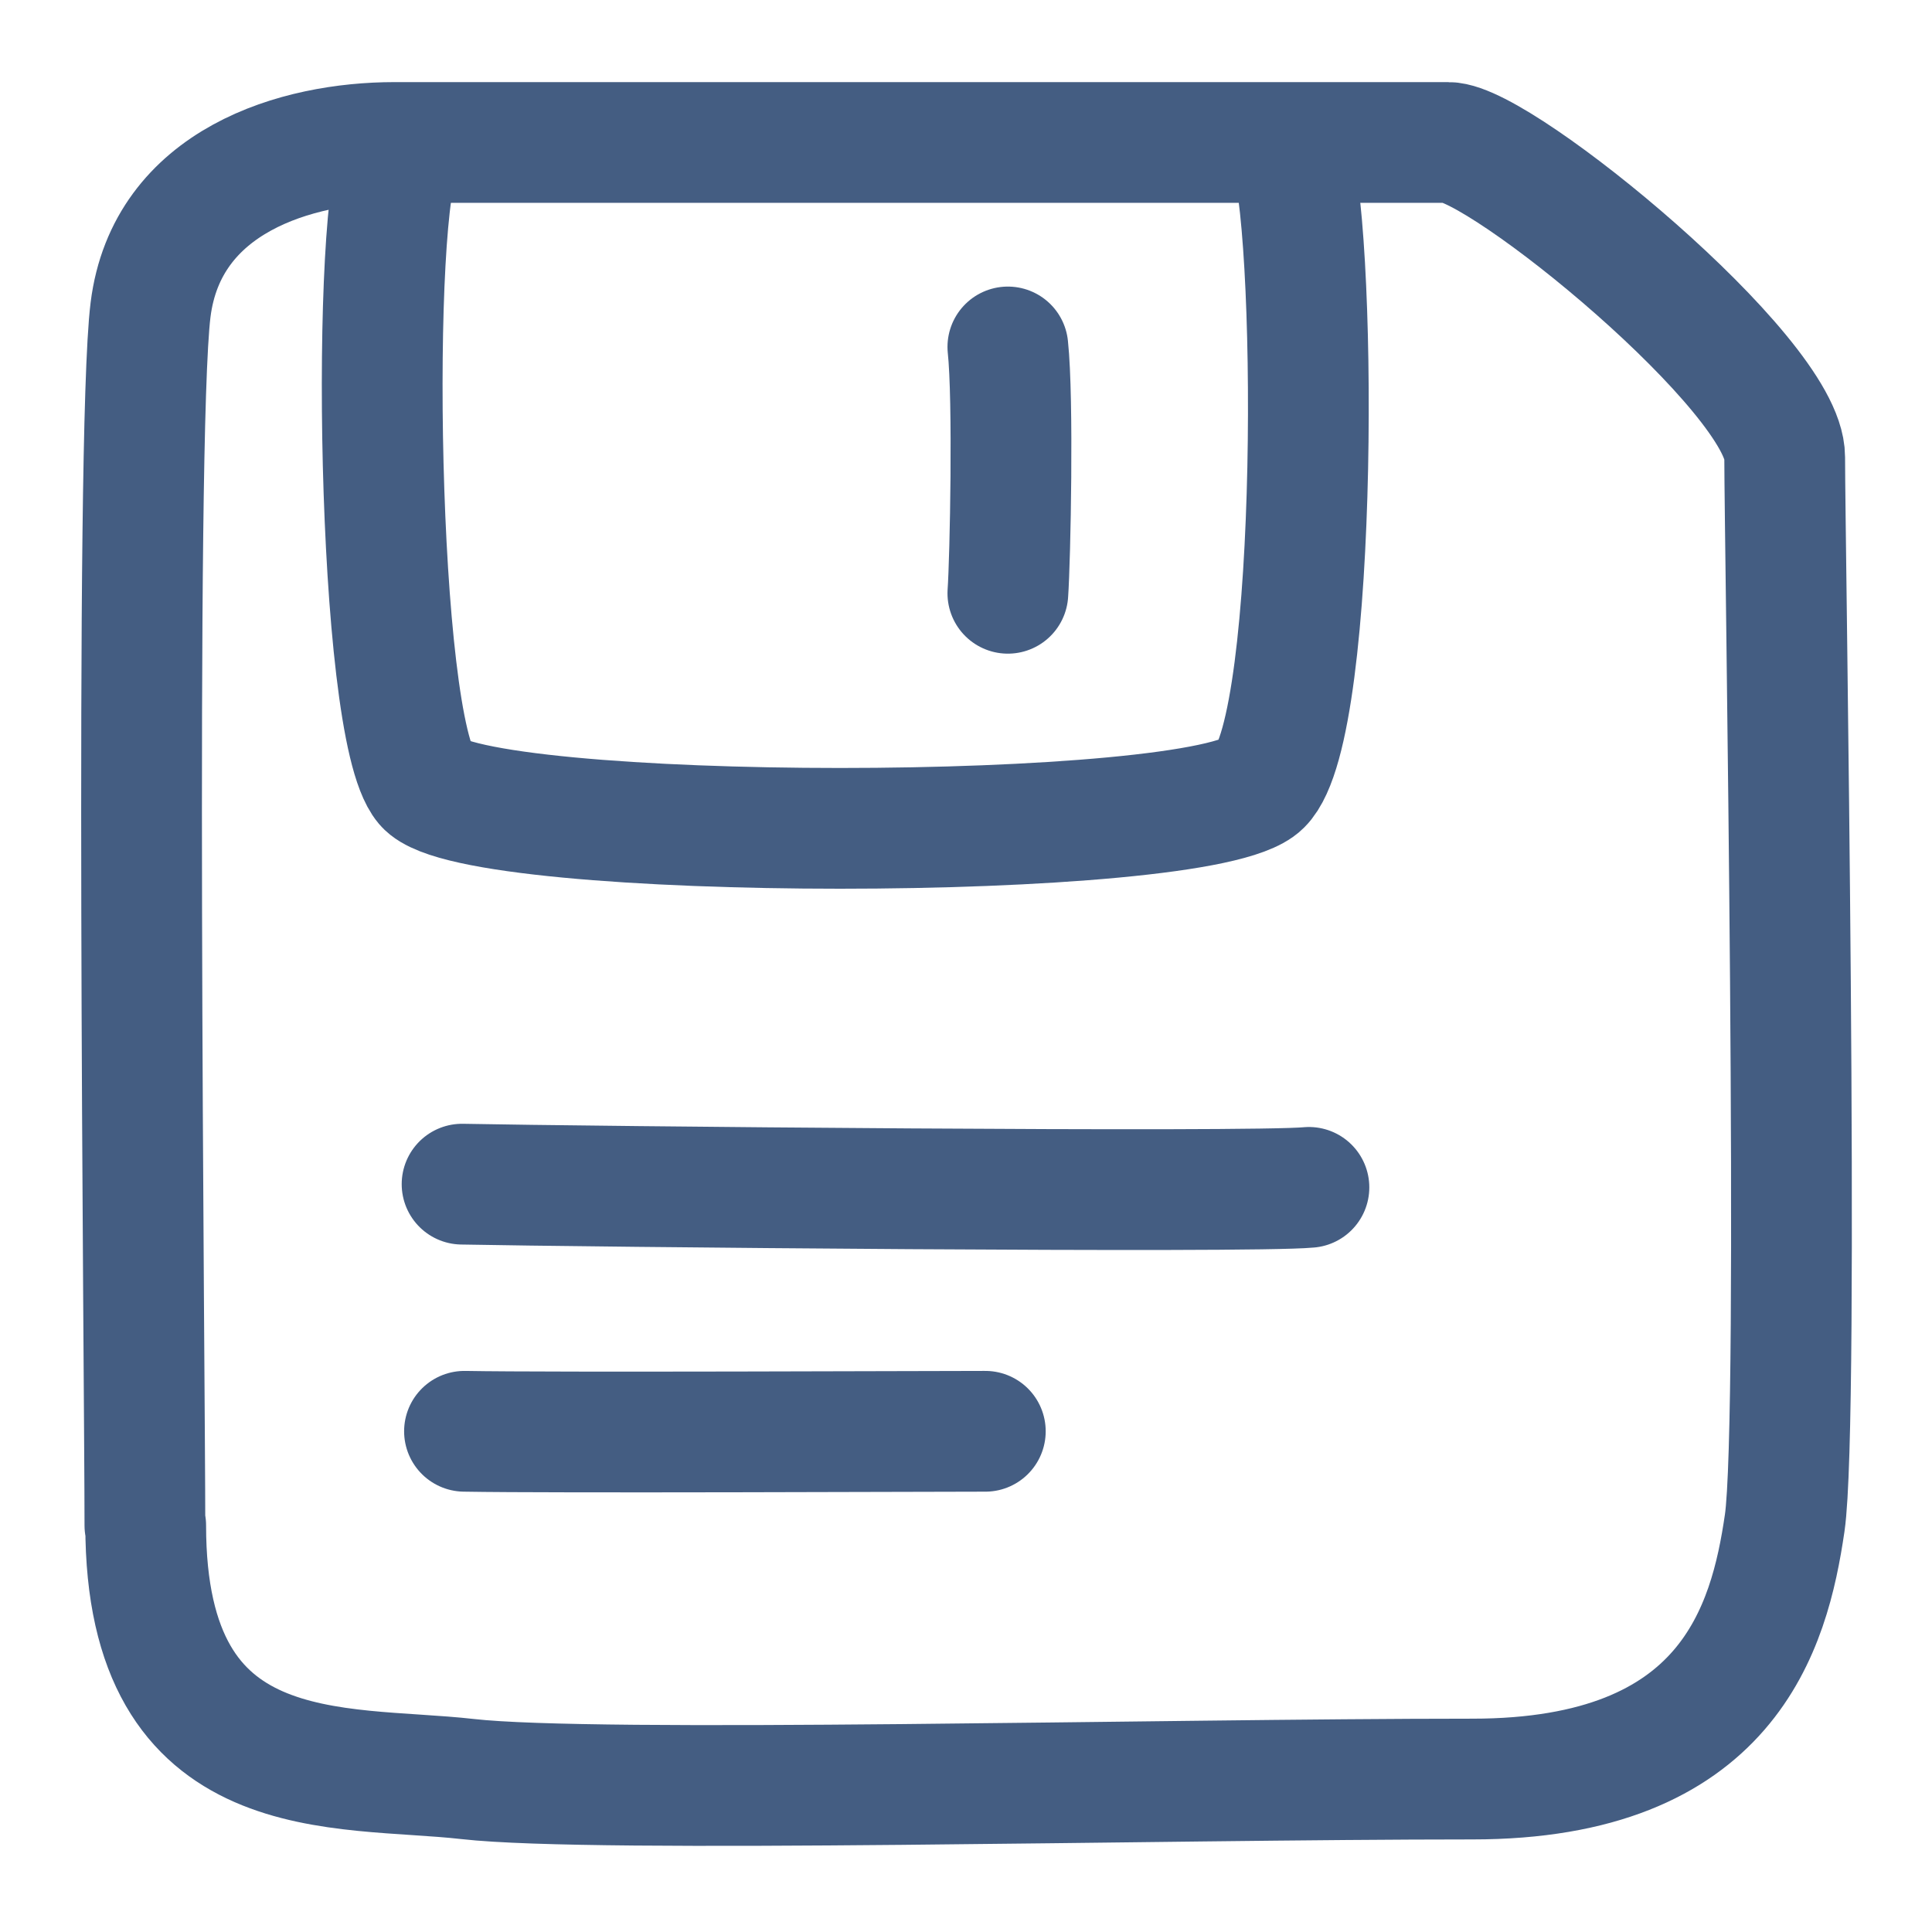 <?xml version="1.0" encoding="UTF-8"?><svg id="go" xmlns="http://www.w3.org/2000/svg" width="24" height="24" viewBox="0 0 24 24"><path d="M1.81,18.95c0,3.31,2.41,2.97,4,3.15s8.6,0,12.48,0c3.18,0,3.69-1.88,3.88-3.18s0-12.22,0-13.24-3.53-3.91-4.18-3.91H4.9c-1.21,0-2.83,.47-3.03,2.08s-.07,13.27-.07,15.1Z" style="fill:none; stroke:#445d82; stroke-linecap:round; stroke-linejoin:round; stroke-width:1.5px;"/><path d="M16.01,1.83c.35,.79,.39,7.2-.34,7.92-.72,.72-9.78,.72-10.39,0-.61-.72-.68-7.28-.29-7.86" style="fill:none; stroke:#445d82; stroke-linecap:round; stroke-linejoin:round; stroke-width:1.5px;"/><path d="M5.74,14.71c1.52,.03,9.78,.11,10.52,.04" style="fill:none; stroke:#445d82; stroke-linecap:round; stroke-linejoin:round; stroke-width:1.5px;"/><path d="M5.77,17.78c1.11,.02,5.76,0,6.47,0" style="fill:none; stroke:#445d82; stroke-linecap:round; stroke-linejoin:round; stroke-width:1.5px;"/><path d="M12.52,4.31c.07,.65,.03,2.63,0,3.06" style="fill:none; stroke:#445d82; stroke-linecap:round; stroke-linejoin:round; stroke-width:1.5px;"/></svg>